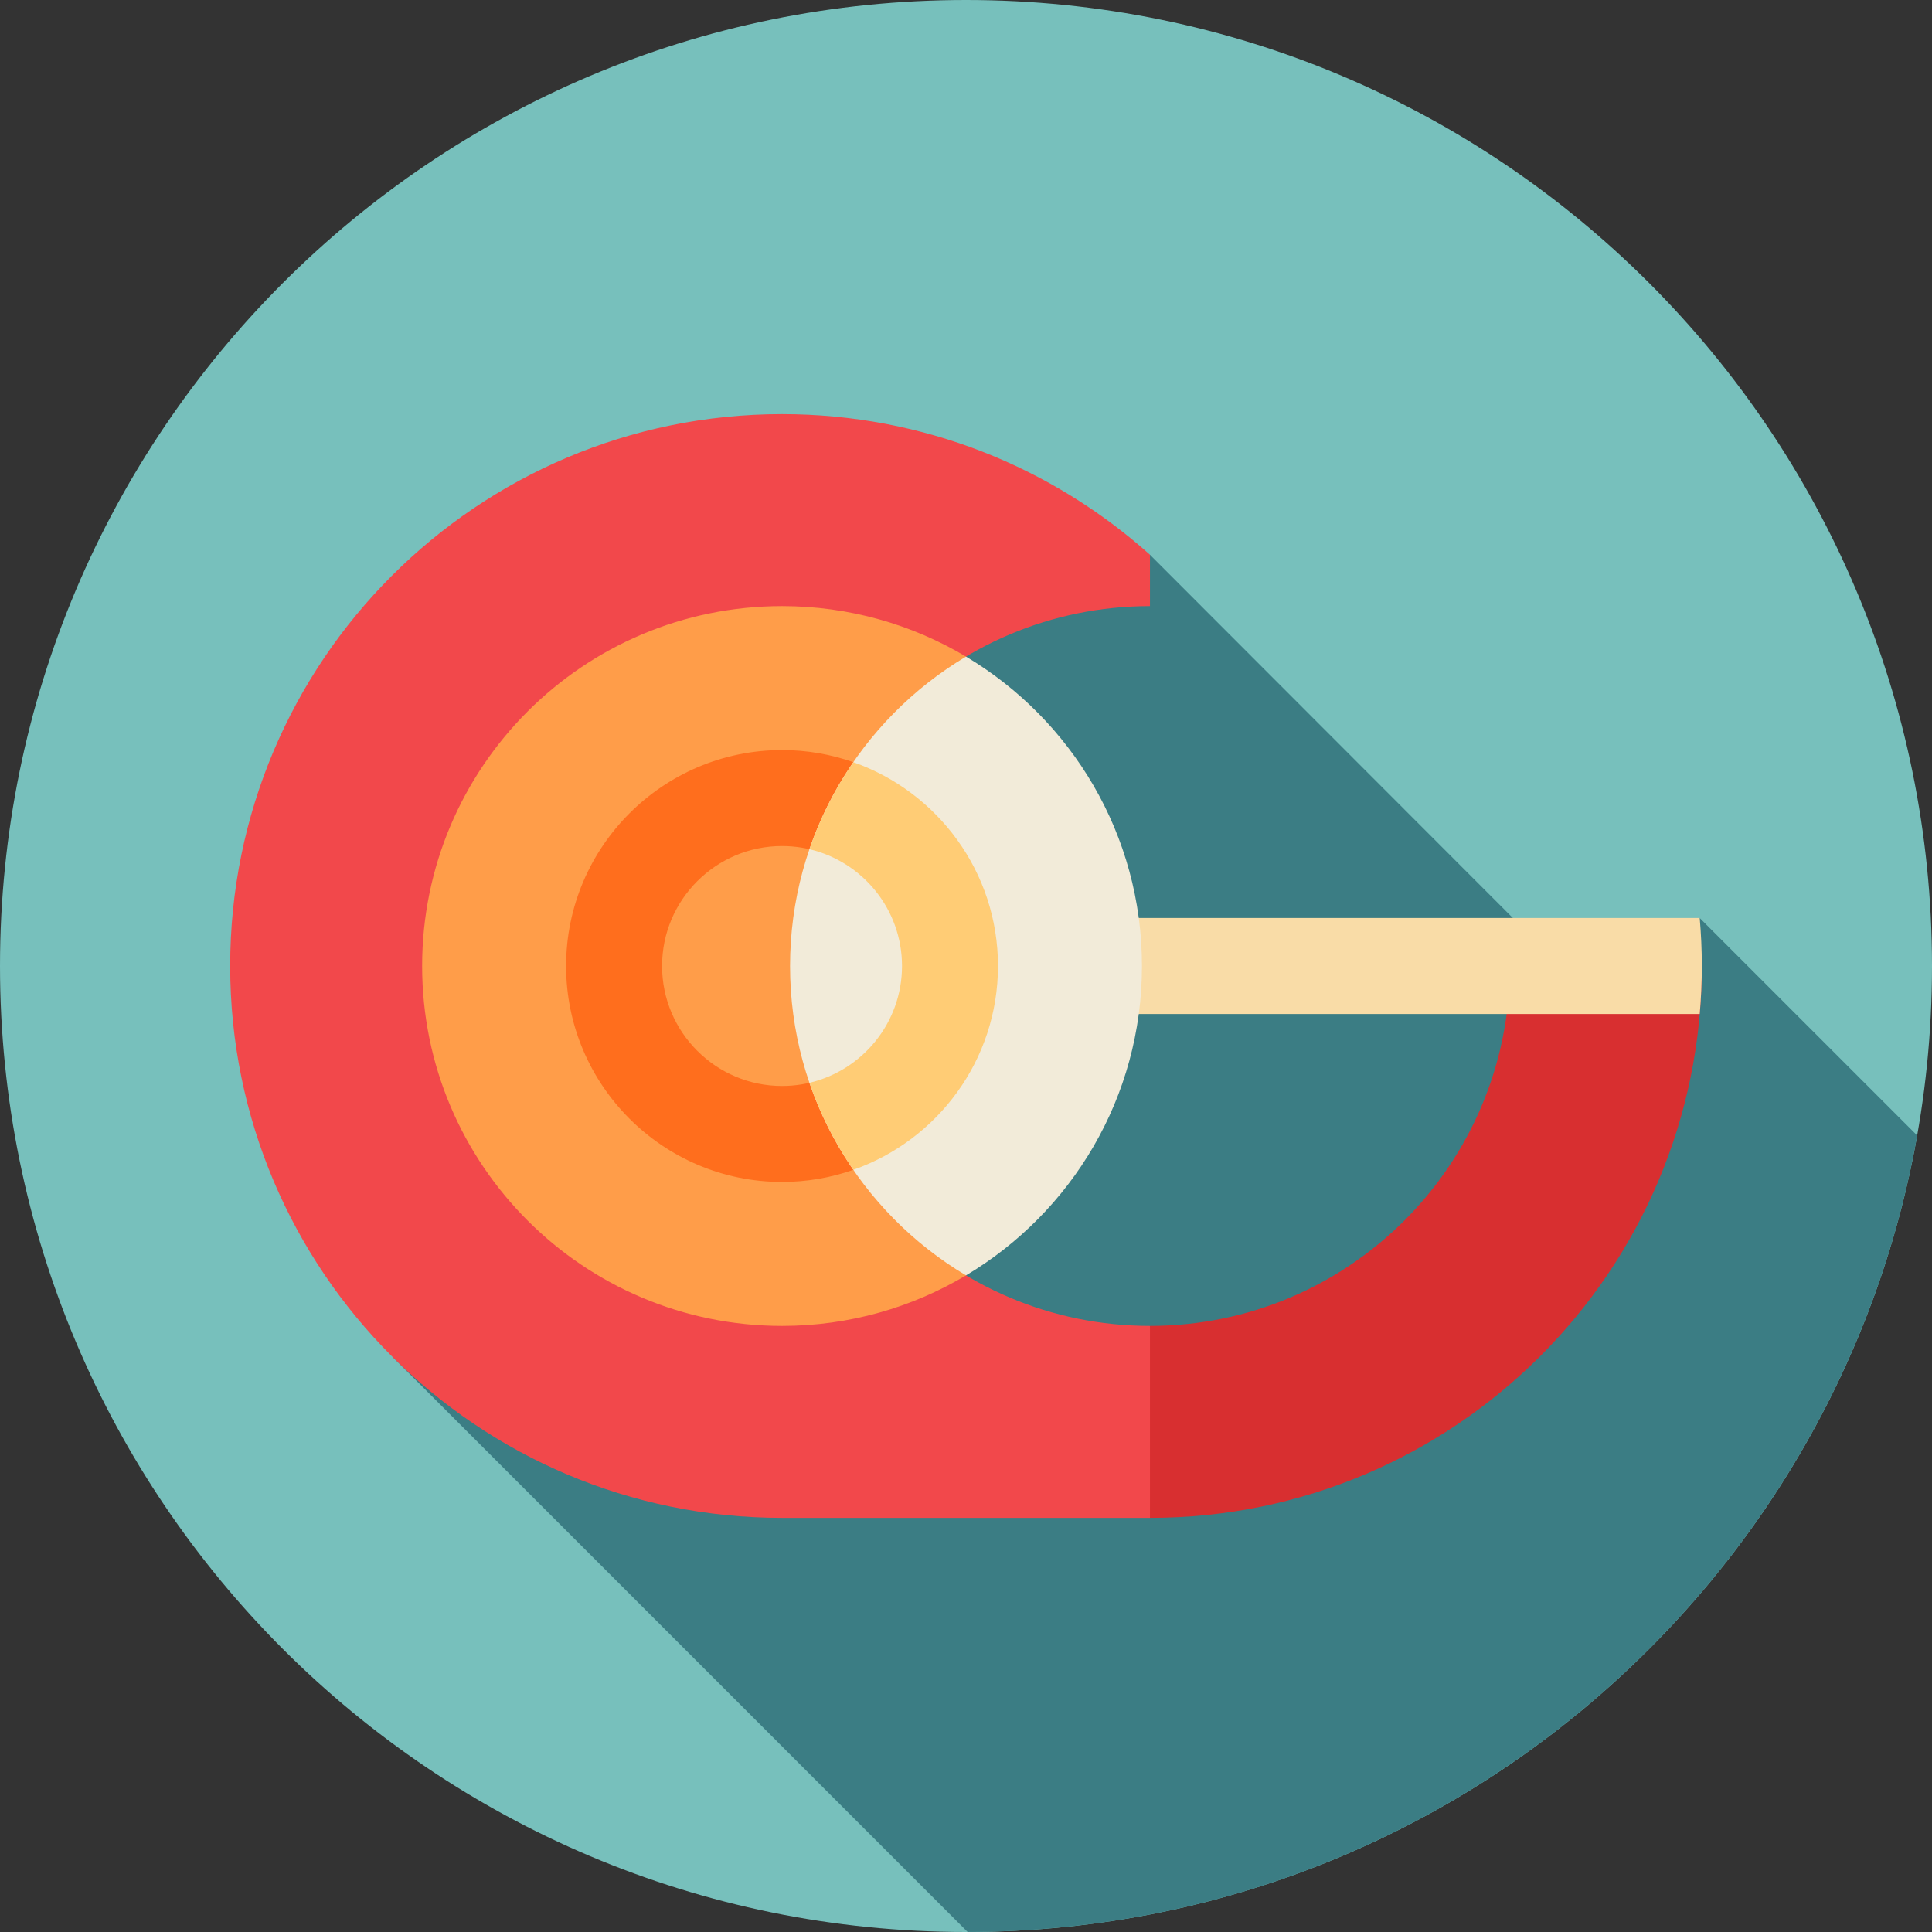 <svg height="512pt" viewBox="0 0 512 512" width="512pt" xmlns="http://www.w3.org/2000/svg"><rect x="0" y="0" width="512" height="512" fill="#333333" stroke="none"/><path d="m512 256c0 141.387-114.613 256-256 256s-256-114.613-256-256 114.613-256 256-256 256 114.613 256 256zm0 0" fill="#77c0bc"/><path d="m256.43 511.996c125.871-.207 230.434-91.254 251.641-211.086l-57.629-57.625-42.125 7.402-103.566-103.672-107.25 39.484-93.156 173.406zm0 0" fill="#3b7d84"/><path d="m209.371 256c0-52.676 42.703-95.379 95.379-95.379v-13.605c-25.875-23.168-60.035-37.266-97.5-37.266-80.773 0-146.25 65.477-146.25 146.25s65.477 146.25 146.25 146.25h97.5l16.957-25.434-16.957-25.438c-52.676 0-95.379-42.703-95.379-95.379zm0 0" fill="#f2484b"/><path d="m400.129 256c0 52.676-42.703 95.379-95.379 95.379v50.871c80.773 0 146.25-65.477 146.25-146.25zm0 0" fill="#d82f30"/><path d="m207.25 160.621c-52.676 0-95.379 42.703-95.379 95.379s42.703 95.379 95.379 95.379c17.812 0 34.484-4.887 48.75-13.391v-163.98c-14.266-8.5-30.938-13.387-48.75-13.387zm0 0" fill="#ff9d49"/><path d="m226.141 281.555c-5.285 3.918-11.82 6.238-18.891 6.238-17.531 0-31.793-14.262-31.793-31.793s14.262-31.793 31.793-31.793c7.07 0 13.605 2.32 18.891 6.238v-28.461c-5.914-2.078-12.273-3.211-18.891-3.211-31.555 0-57.227 25.672-57.227 57.227s25.672 57.227 57.227 57.227c6.617 0 12.977-1.133 18.891-3.211zm0 0" fill="#ff6e1d"/><path d="m451 256c0-4.285-.195-8.523-.559-12.719h-164.77v25.438h164.77c.363-4.195.559-8.434.559-12.719zm0 0" fill="#f9dca7"/><path d="m209.371 256c0 34.863 18.707 65.352 46.629 81.992 27.922-16.641 46.629-47.129 46.629-81.992s-18.707-65.352-46.629-81.992c-27.922 16.641-46.629 47.129-46.629 81.992zm0 0" fill="#f2ebd9"/><path d="m264.477 256c0-24.938-16.035-46.188-38.336-54.008-4.859 7.059-8.801 14.801-11.633 23.059 14.043 3.293 24.535 15.914 24.535 30.949s-10.492 27.656-24.535 30.949c2.832 8.258 6.773 16 11.633 23.059 22.301-7.82 38.336-29.07 38.336-54.008zm0 0" fill="#ffcc75"/></svg>